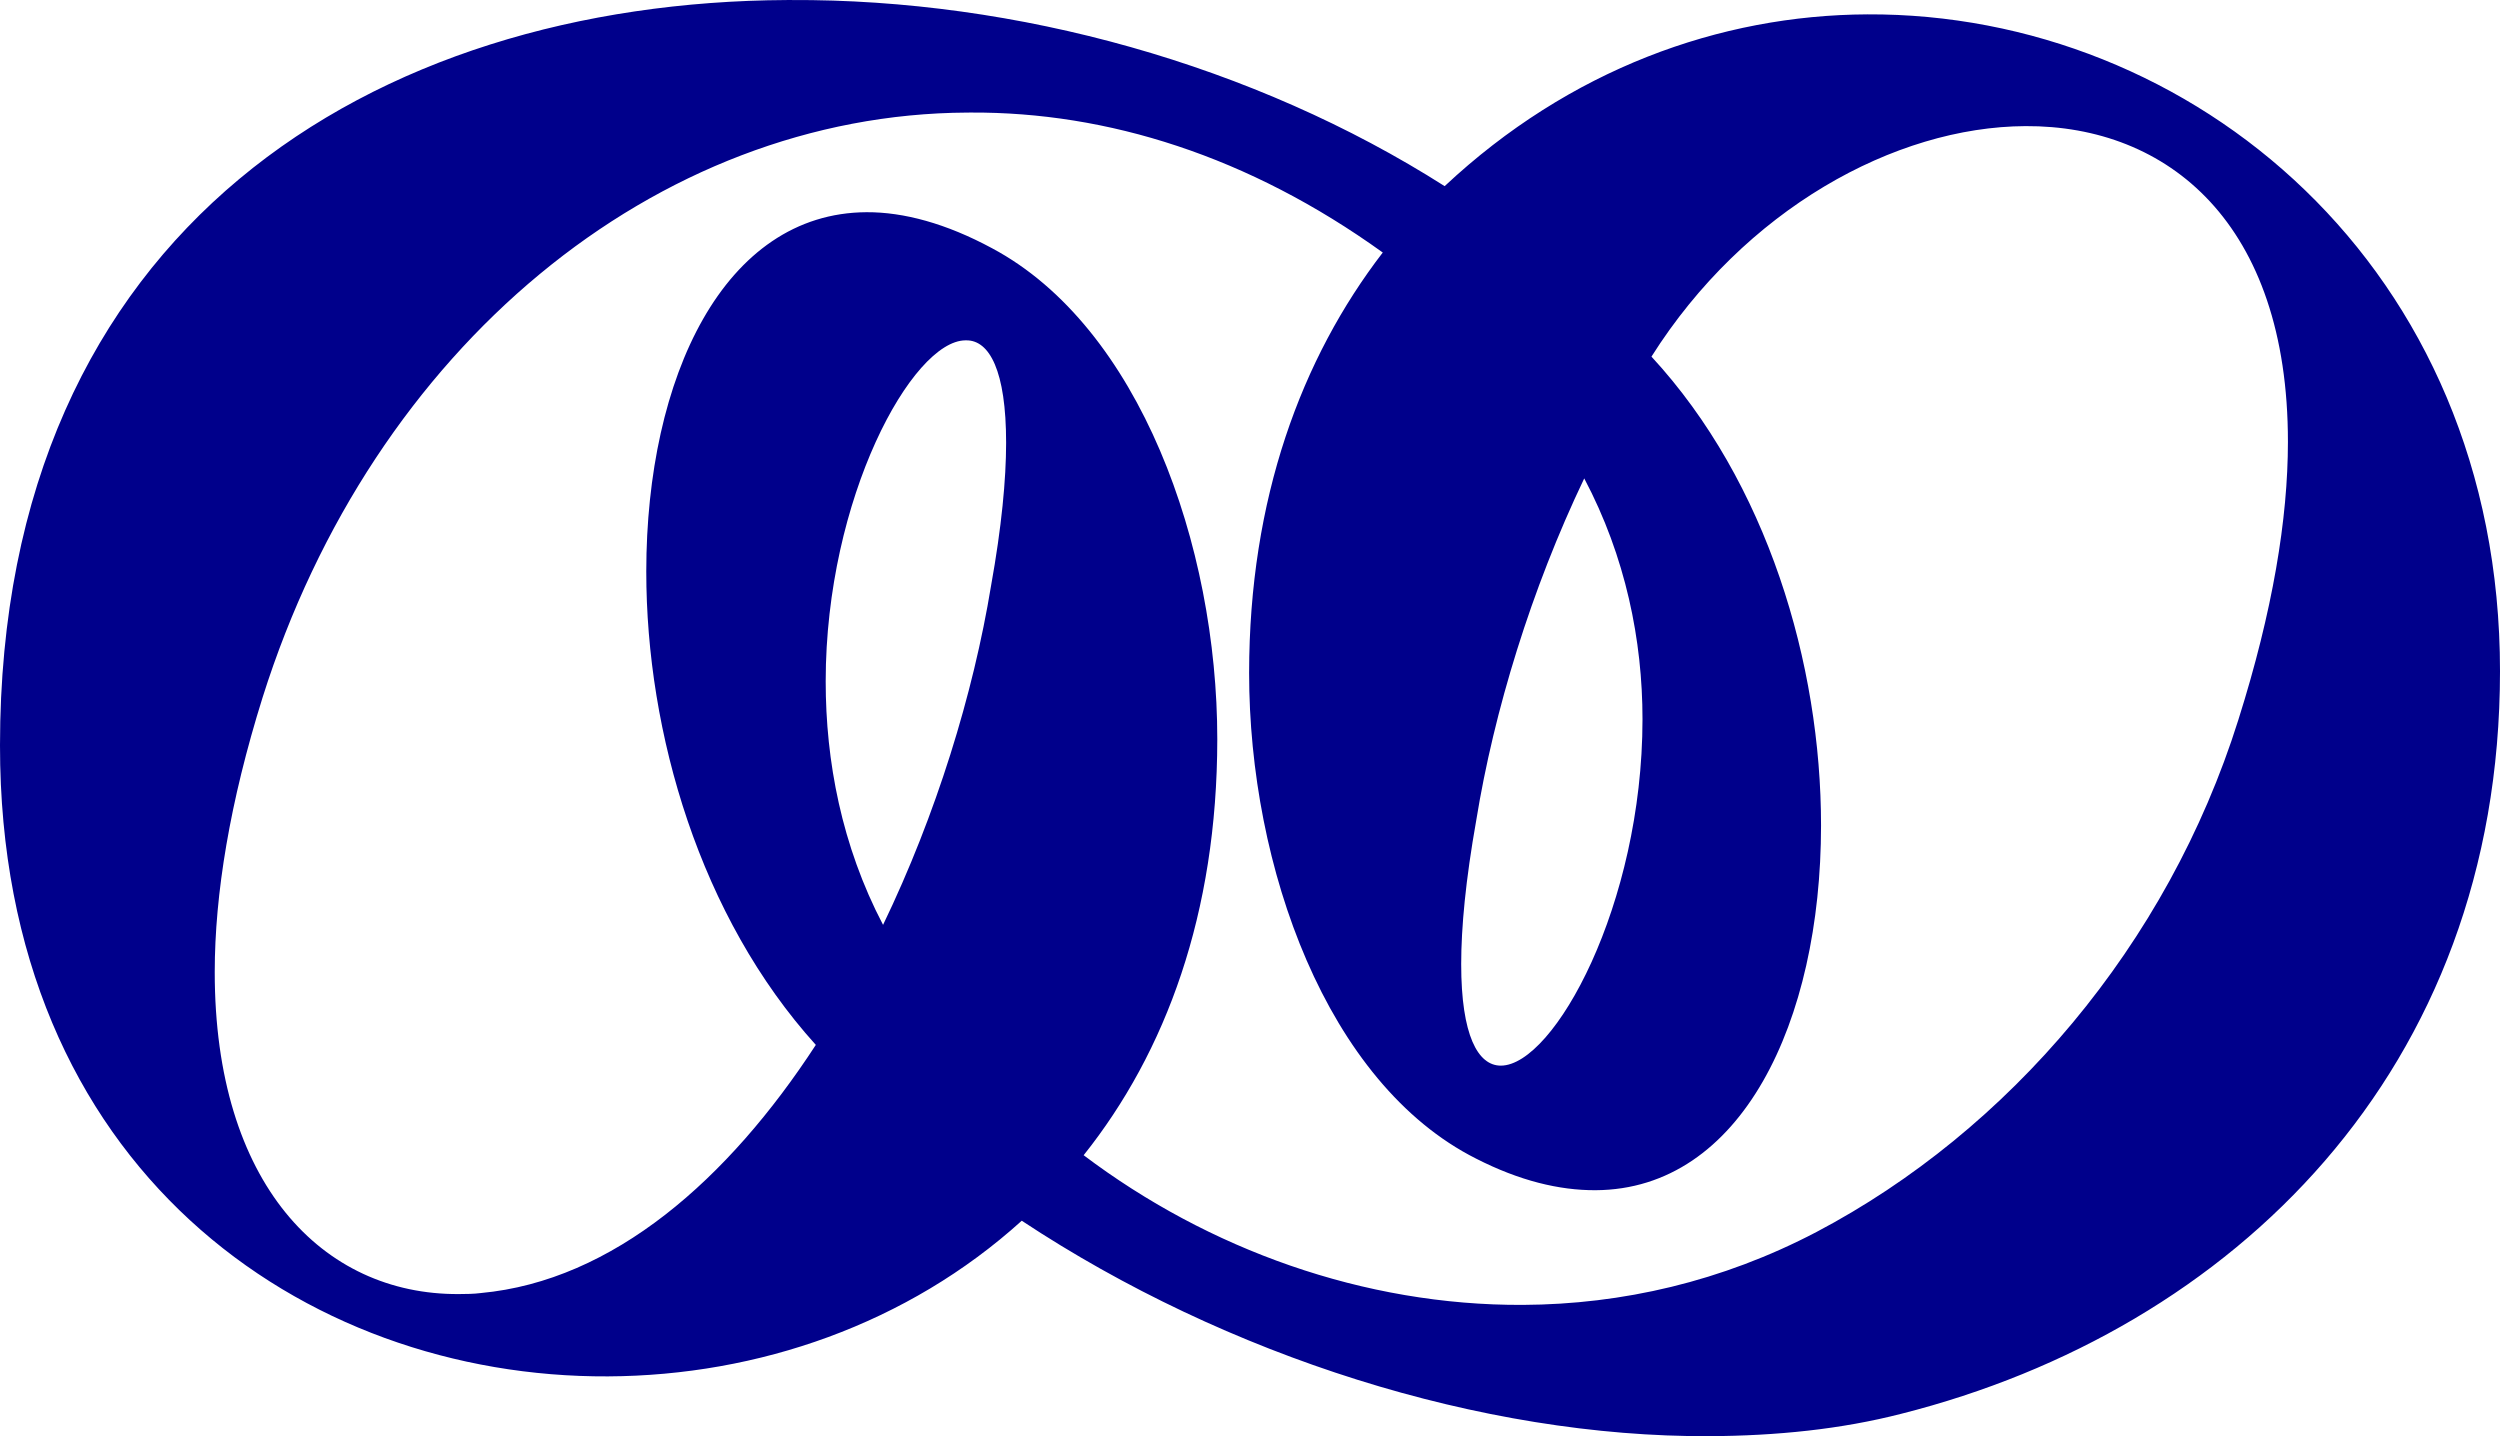 <svg width="94" height="54" viewBox="0 0 94 54" fill="none" xmlns="http://www.w3.org/2000/svg">
<path d="M64.275 54C55.732 54.042 46.127 50.999 38.418 45.899C34.129 49.782 28.511 51.724 22.86 51.752C11.426 51.809 -0.006 43.939 2.02069e-06 28.021C0.007 8.543 14.103 0.078 29.592 0.001L29.725 0.001C38.234 -0.041 47.141 2.433 54.319 6.999C59.008 2.61 64.659 0.567 70.21 0.54C82.375 0.48 94.005 9.994 94 25.24C93.995 40.252 83.953 50.007 71.488 53.158C69.227 53.74 66.801 53.987 64.275 54ZM57.263 49.064C60.986 49.045 64.742 48.187 68.299 46.323C75.513 42.526 81.499 35.545 84.161 27.069C85.458 22.965 86.025 19.503 86.026 16.615C86.029 8.387 81.509 4.715 76.158 4.742C71.239 4.766 65.587 7.884 62.095 13.409C66.448 18.122 68.473 24.963 68.471 31.042C68.468 38.43 65.474 44.725 59.99 44.752C58.627 44.758 57.132 44.396 55.503 43.565C49.887 40.738 46.965 32.592 46.967 25.304C46.969 18.756 48.932 13.473 51.992 9.495C46.941 5.86 41.623 4.207 36.504 4.232L36.371 4.233C24.671 4.29 14.032 13.041 9.873 26.226C8.641 30.161 8.075 33.623 8.074 36.545C8.071 44.504 12.125 48.682 17.244 48.657C17.51 48.655 17.809 48.654 18.075 48.619C23.061 48.158 27.383 44.342 30.675 39.288C26.323 34.473 24.298 27.565 24.3 21.487C24.302 14.166 27.23 8.006 32.581 7.979C33.977 7.972 35.572 8.401 37.3 9.333C42.85 12.294 45.772 20.508 45.77 27.795C45.767 34.344 43.838 39.559 40.745 43.436C45.431 46.973 51.28 49.093 57.263 49.064ZM33.203 34.775C35.199 30.635 36.596 26.094 37.263 22.027C37.662 19.809 37.829 18.028 37.83 16.651C37.831 13.931 37.2 12.792 36.335 12.797L36.302 12.797C34.308 12.807 31.048 18.7 31.046 25.618C31.045 28.607 31.642 31.794 33.203 34.775ZM56.435 40.068C58.429 40.058 61.755 34.03 61.758 27.045C61.759 24.09 61.128 20.936 59.567 17.988C57.572 22.162 56.174 26.736 55.508 30.837C55.108 33.089 54.941 34.87 54.941 36.247C54.94 38.933 55.571 40.072 56.435 40.068Z" fill="#00008B"/>
</svg>
